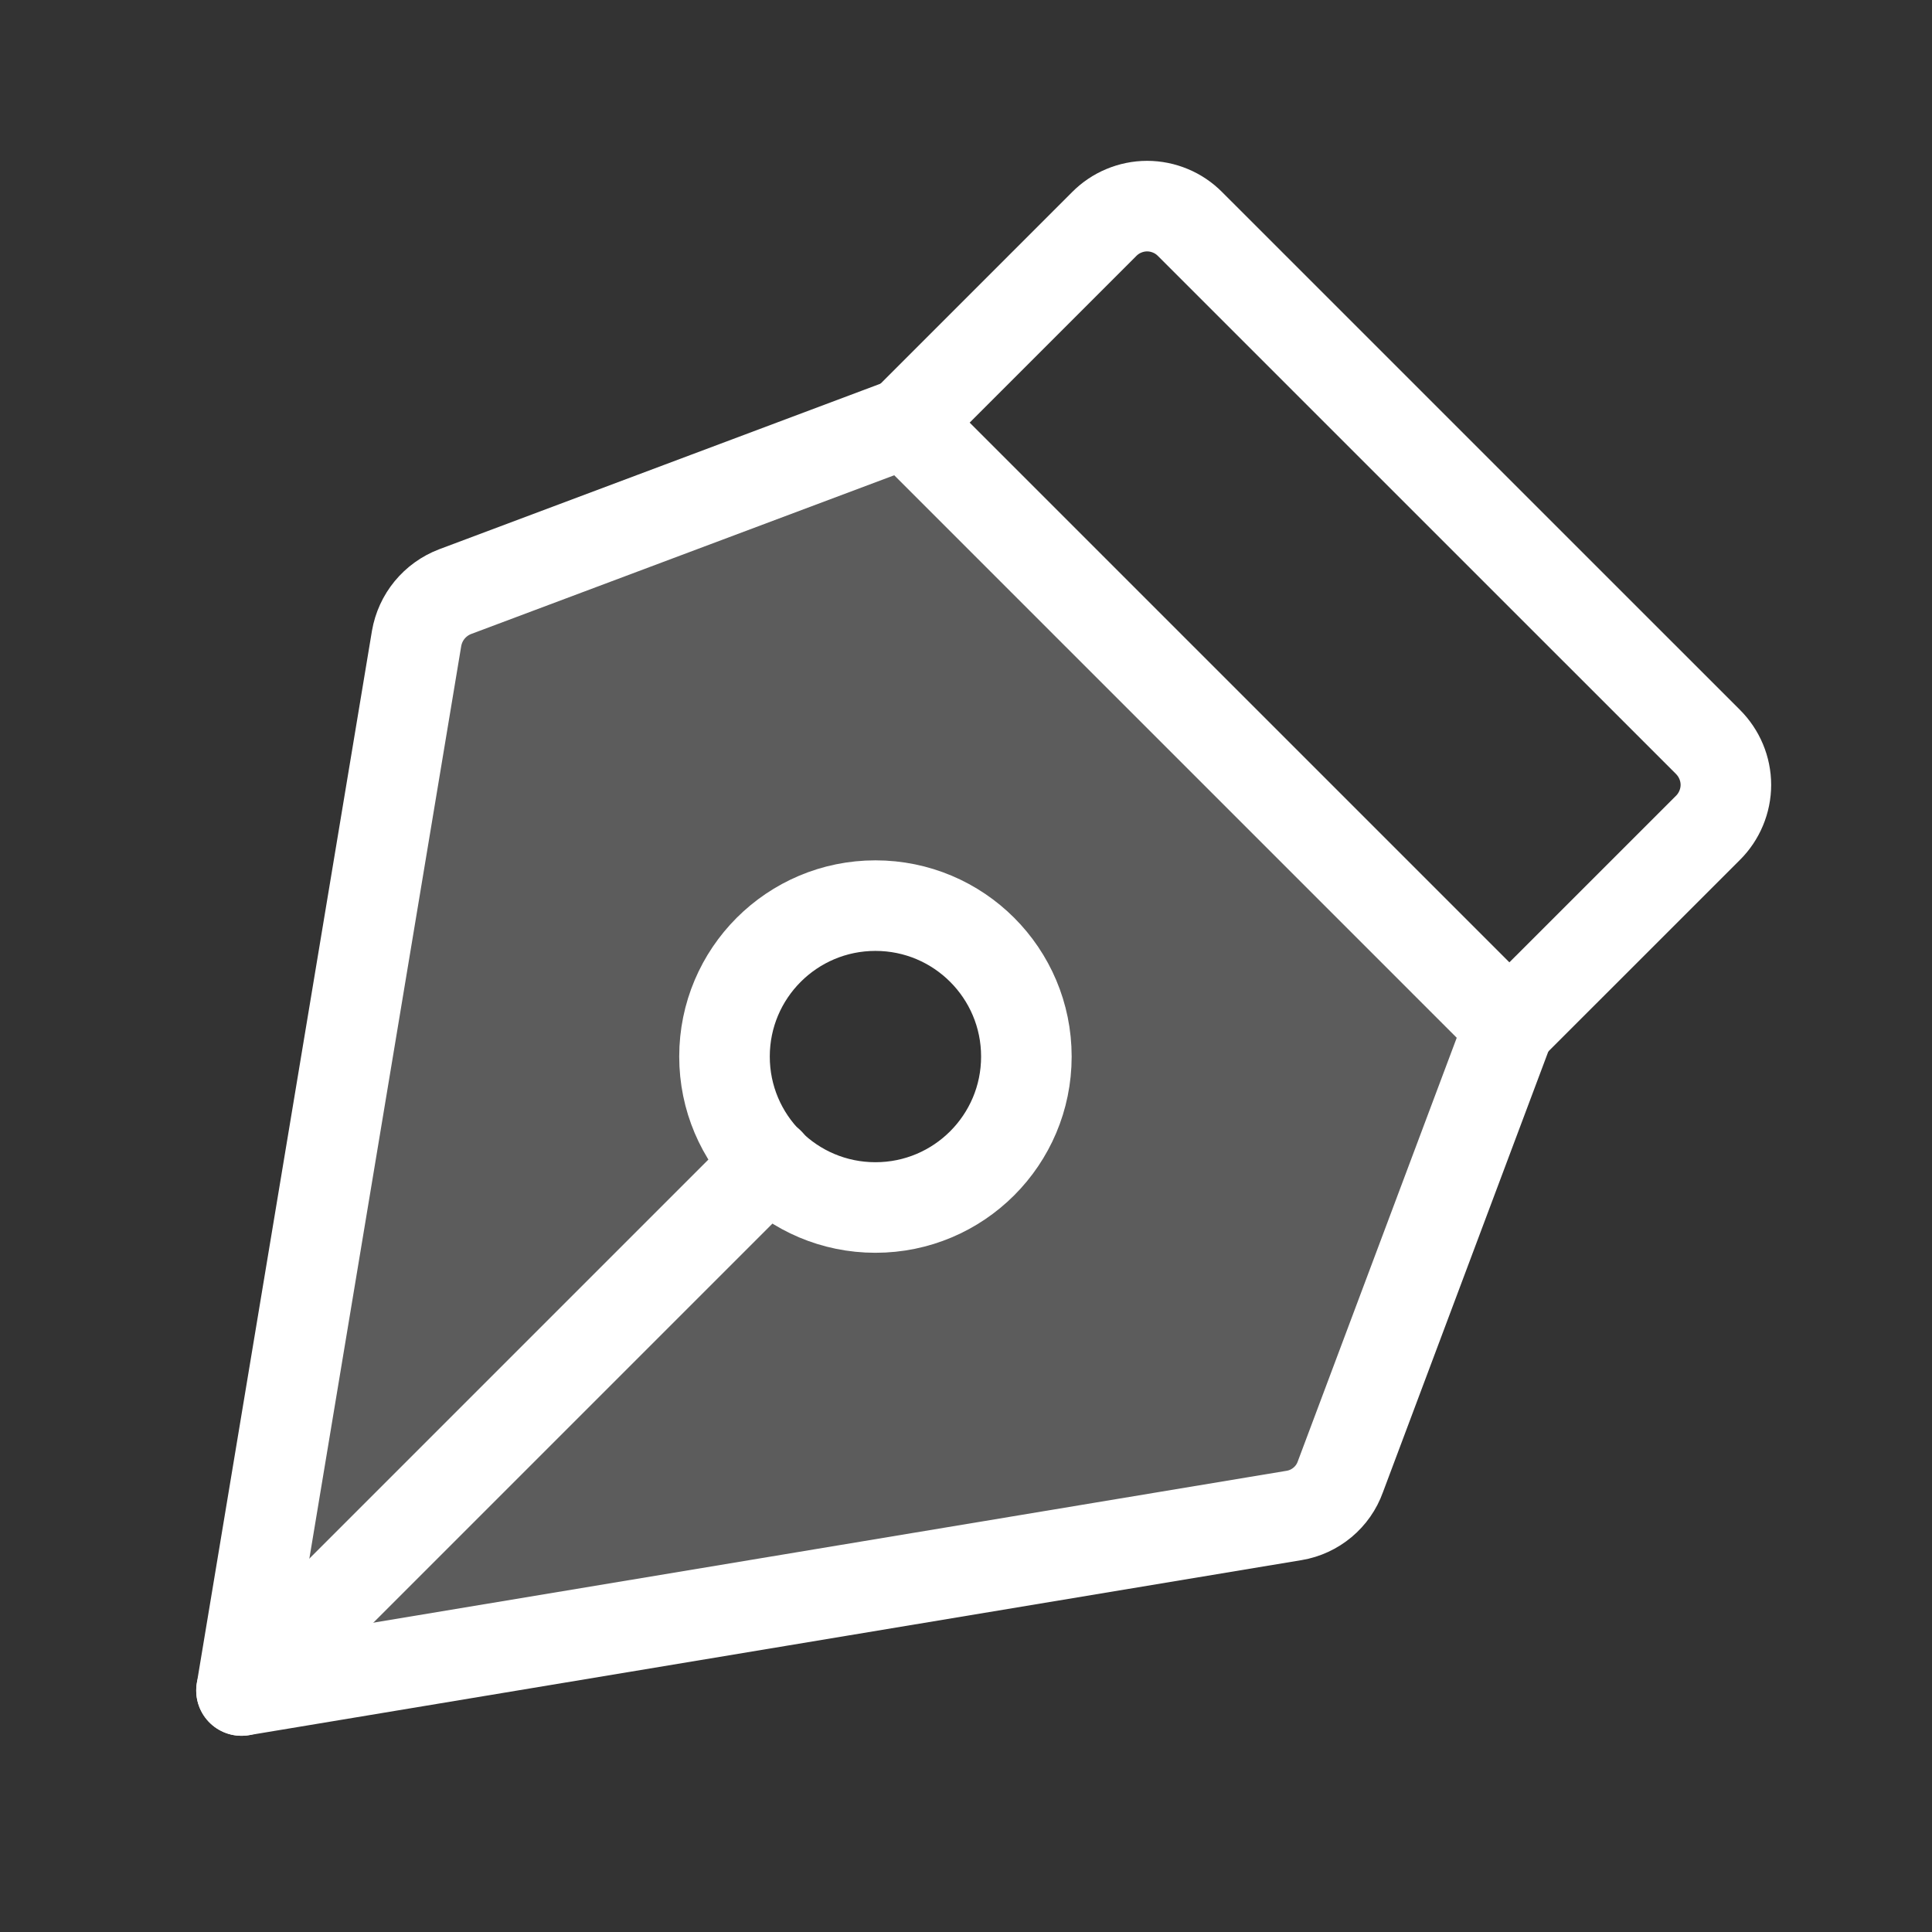 <svg width="32" height="32" viewBox="0 0 32 32" fill="none" xmlns="http://www.w3.org/2000/svg">
<rect x="0" y="0" width="32" height="32" fill="#333333" stroke="none"/>
<path opacity="0.2" d="M15 7L7.537 9.8C7.373 9.863 7.228 9.967 7.116 10.103C7.004 10.239 6.93 10.402 6.9 10.575L4 28L21.438 25.1C21.61 25.071 21.771 24.996 21.905 24.884C22.039 24.772 22.141 24.627 22.2 24.462L25 17L15 7ZM14.5 20C14.005 20 13.522 19.853 13.111 19.579C12.7 19.304 12.38 18.913 12.19 18.457C12.001 18 11.952 17.497 12.048 17.012C12.145 16.527 12.383 16.082 12.732 15.732C13.082 15.383 13.527 15.145 14.012 15.048C14.497 14.952 15 15.001 15.457 15.19C15.914 15.38 16.304 15.7 16.579 16.111C16.853 16.522 17 17.006 17 17.5C16.997 18.162 16.732 18.796 16.264 19.264C15.796 19.732 15.162 19.997 14.5 20Z" fill="white"/>
<path d="M14.5 20C15.881 20 17 18.881 17 17.5C17 16.119 15.881 15 14.5 15C13.119 15 12 16.119 12 17.5C12 18.881 13.119 20 14.5 20Z" stroke="white" stroke-width="1.5" stroke-linecap="round" stroke-linejoin="round"/>
<path d="M4 28L12.738 19.262" stroke="white" stroke-width="1.5" stroke-linecap="round" stroke-linejoin="round"/>
<path d="M4 28L21.438 25.1C21.61 25.071 21.771 24.996 21.905 24.884C22.039 24.772 22.141 24.627 22.2 24.462L25 17L15 7L7.537 9.8C7.373 9.863 7.228 9.967 7.116 10.103C7.004 10.239 6.93 10.402 6.9 10.575L4 28Z" stroke="white" stroke-width="1.5" stroke-linecap="round" stroke-linejoin="round"/>
<path d="M25 17L28.288 13.713C28.382 13.62 28.457 13.508 28.508 13.386C28.559 13.264 28.586 13.133 28.586 13C28.586 12.867 28.559 12.736 28.508 12.614C28.457 12.492 28.382 12.381 28.288 12.287L19.712 3.712C19.619 3.618 19.509 3.543 19.386 3.492C19.264 3.441 19.133 3.414 19 3.414C18.867 3.414 18.736 3.441 18.614 3.492C18.491 3.543 18.381 3.618 18.288 3.712L15 7" stroke="white" stroke-width="1.5" stroke-linecap="round" stroke-linejoin="round"/>
</svg>
